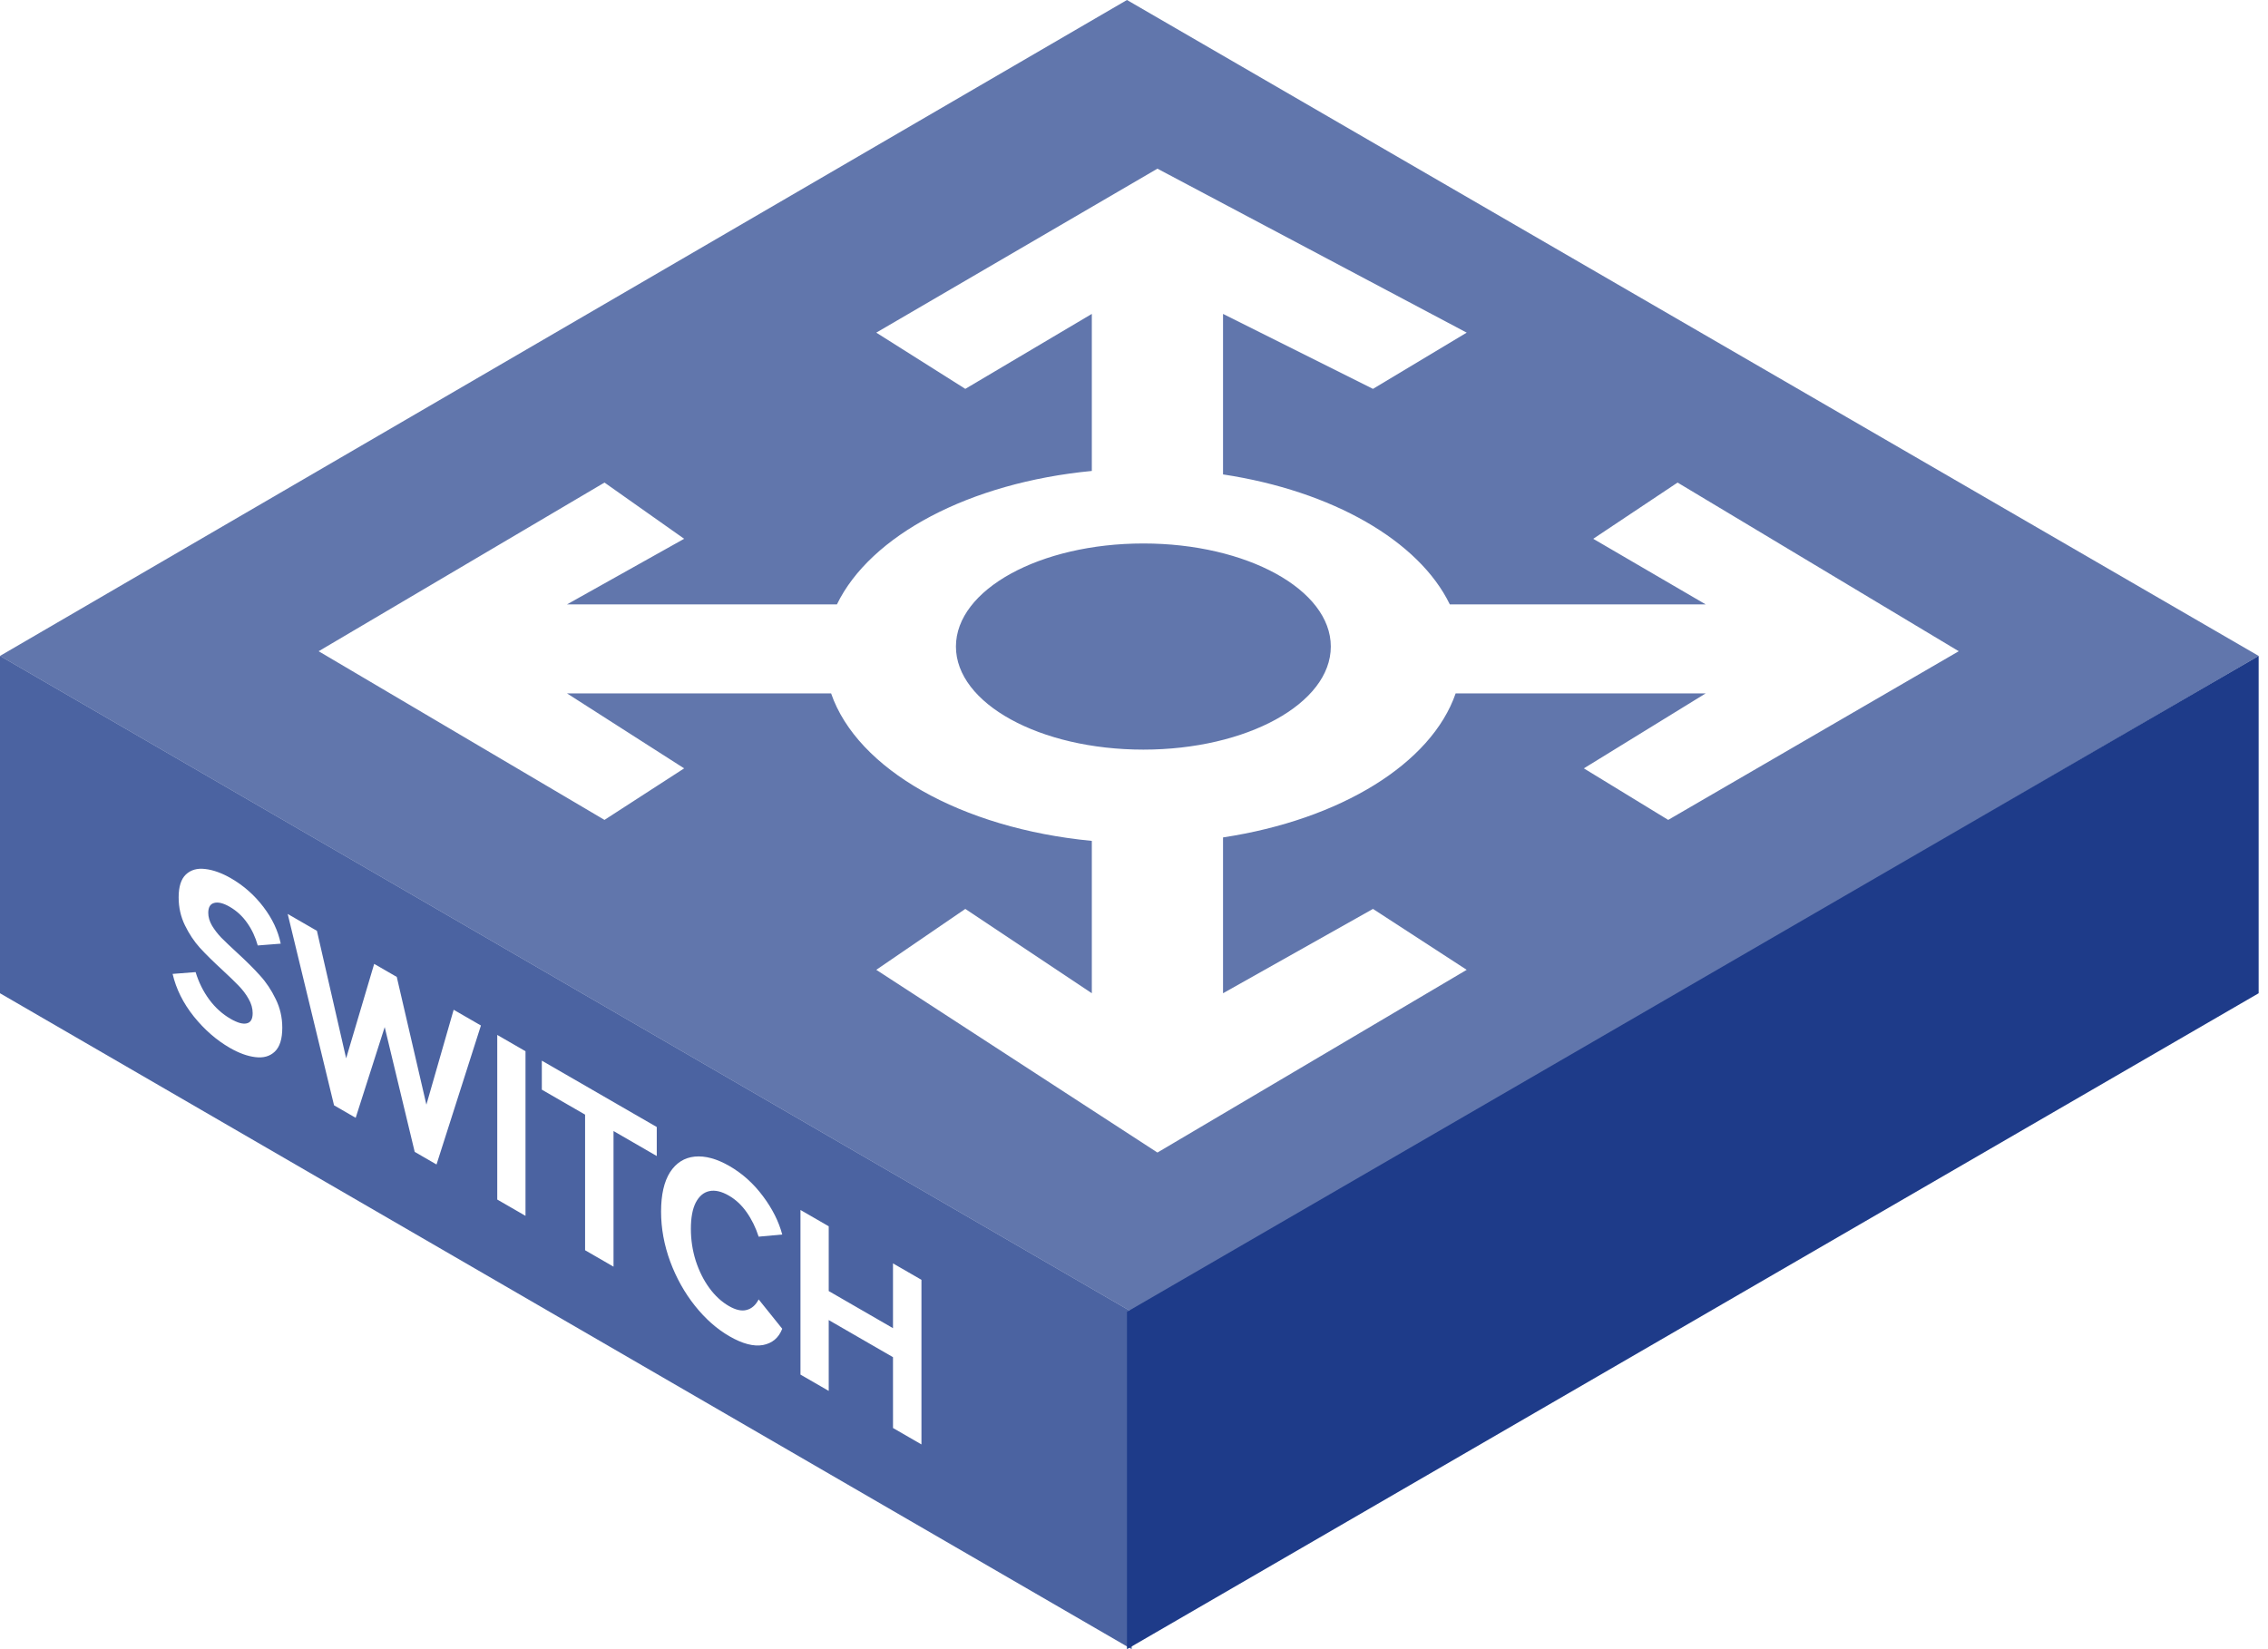 <svg width="121" height="88" viewBox="0 0 121 88" fill="none" xmlns="http://www.w3.org/2000/svg">
<path fill-rule="evenodd" clip-rule="evenodd" d="M0 35L60.376 70V88L0 53V35Z" fill="#1E3D89" fill-opacity="0.8"/>
<g filter="url(#filter0_b_53_1586)">
<path fill-rule="evenodd" clip-rule="evenodd" d="M60.125 0L120.501 35L60.376 70L0 35L60.125 0Z" fill="#1E3C89" fill-opacity="0.7"/>
</g>
<path fill-rule="evenodd" clip-rule="evenodd" d="M120.501 35L60.125 70V88L120.501 53V35Z" fill="#1E3B89"/>
<g filter="url(#filter1_d_53_1586)">
<path fill-rule="evenodd" clip-rule="evenodd" d="M61.75 7L46.75 15.75L51.5 18.75L58.25 14.75V23.13C51.719 23.755 46.437 26.569 44.651 30.25H30.25L36.5 26.75L32.25 23.75L17 32.75L32.25 41.75L36.5 39L30.25 35H44.34C45.736 39.045 51.282 42.203 58.25 42.87V51L51.5 46.5L46.75 49.75L61.75 59.5L78.25 49.75L73.25 46.5L65.25 51V42.685C71.504 41.738 76.366 38.75 77.66 35H91L84.5 39L89 41.75L104.5 32.75L89.5 23.75L85 26.75L91 30.25H77.349C75.702 26.855 71.081 24.198 65.25 23.315V14.75L73.25 18.75L78.25 15.75L61.75 7ZM61 38C66.523 38 71 35.538 71 32.5C71 29.462 66.523 27 61 27C55.477 27 51 29.462 51 32.5C51 35.538 55.477 38 61 38Z" fill="white"/>
</g>
<path d="M15.06 54.842C15.06 55.442 14.925 55.868 14.655 56.12C14.392 56.368 14.045 56.464 13.616 56.408C13.193 56.356 12.739 56.19 12.254 55.91C11.548 55.502 10.91 54.946 10.342 54.242C9.774 53.53 9.396 52.772 9.209 51.968L10.436 51.872C10.602 52.416 10.844 52.904 11.163 53.336C11.482 53.768 11.863 54.112 12.306 54.368C12.666 54.576 12.951 54.656 13.158 54.608C13.373 54.564 13.48 54.382 13.48 54.062C13.48 53.806 13.408 53.552 13.262 53.3C13.124 53.052 12.947 52.818 12.732 52.598C12.524 52.382 12.237 52.104 11.87 51.764C11.378 51.312 10.976 50.916 10.664 50.576C10.352 50.228 10.086 49.826 9.864 49.37C9.642 48.914 9.531 48.418 9.531 47.882C9.531 47.314 9.66 46.908 9.916 46.664C10.179 46.416 10.522 46.318 10.945 46.37C11.374 46.418 11.835 46.584 12.327 46.868C12.999 47.256 13.574 47.764 14.052 48.392C14.53 49.02 14.838 49.674 14.977 50.354L13.751 50.45C13.626 50.002 13.439 49.602 13.189 49.25C12.94 48.89 12.628 48.602 12.254 48.386C11.915 48.19 11.637 48.122 11.423 48.182C11.215 48.238 11.111 48.414 11.111 48.71C11.111 48.934 11.177 49.16 11.309 49.388C11.44 49.608 11.606 49.824 11.807 50.036C12.015 50.244 12.292 50.508 12.639 50.828C13.137 51.284 13.55 51.694 13.875 52.058C14.201 52.414 14.478 52.83 14.707 53.306C14.942 53.778 15.06 54.29 15.06 54.842ZM21.168 52.129L22.748 58.945L24.203 53.881L25.658 54.721L23.289 62.137L22.125 61.465L20.524 54.805L18.976 59.647L17.822 58.981L15.349 48.769L16.908 49.669L18.467 56.473L19.963 51.433L21.168 52.129ZM28.036 64.878L26.529 64.008L26.529 55.224L28.036 56.094L28.036 64.878ZM28.907 56.597L35.039 60.138L35.039 61.686L32.732 60.353L32.732 67.59L31.215 66.713L31.215 59.477L28.907 58.145L28.907 56.597ZM38.886 69.69C39.253 69.902 39.568 69.972 39.831 69.9C40.101 69.832 40.316 69.644 40.475 69.337L41.733 70.903C41.546 71.386 41.203 71.677 40.704 71.772C40.205 71.861 39.609 71.704 38.917 71.304C38.245 70.916 37.632 70.374 37.077 69.678C36.523 68.982 36.083 68.196 35.757 67.32C35.432 66.436 35.269 65.546 35.269 64.65C35.269 63.754 35.428 63.054 35.747 62.55C36.072 62.05 36.512 61.772 37.067 61.716C37.628 61.664 38.244 61.832 38.916 62.22C39.609 62.62 40.205 63.157 40.704 63.828C41.203 64.493 41.546 65.174 41.733 65.874L40.475 65.989C40.316 65.496 40.101 65.061 39.831 64.68C39.568 64.305 39.252 64.01 38.885 63.798C38.497 63.574 38.151 63.494 37.846 63.558C37.541 63.622 37.299 63.826 37.119 64.17C36.946 64.51 36.859 64.976 36.859 65.568C36.859 66.16 36.946 66.73 37.119 67.278C37.299 67.83 37.541 68.314 37.846 68.73C38.151 69.146 38.498 69.466 38.886 69.69ZM44.213 68.891L47.642 70.871L47.642 67.415L49.16 68.291L49.16 77.075L47.643 76.199L47.642 72.419L44.213 70.439L44.213 74.219L42.706 73.349L42.706 64.564L44.213 65.435L44.213 68.891Z" fill="white"/>
<defs>
<filter id="filter0_b_53_1586" x="-135.914" y="-135.914" width="392.329" height="341.828" filterUnits="userSpaceOnUse" color-interpolation-filters="sRGB">
<feFlood flood-opacity="0" result="BackgroundImageFix"/>
<feGaussianBlur in="BackgroundImageFix" stdDeviation="67.957"/>
<feComposite in2="SourceAlpha" operator="in" result="effect1_backgroundBlur_53_1586"/>
<feBlend mode="normal" in="SourceGraphic" in2="effect1_backgroundBlur_53_1586" result="shape"/>
</filter>
<filter id="filter1_d_53_1586" x="17" y="7" width="87.5" height="54.5" filterUnits="userSpaceOnUse" color-interpolation-filters="sRGB">
<feFlood flood-opacity="0" result="BackgroundImageFix"/>
<feColorMatrix in="SourceAlpha" type="matrix" values="0 0 0 0 0 0 0 0 0 0 0 0 0 0 0 0 0 0 127 0" result="hardAlpha"/>
<feOffset dy="2"/>
<feComposite in2="hardAlpha" operator="out"/>
<feColorMatrix type="matrix" values="0 0 0 0 0.118 0 0 0 0 0.233 0 0 0 0 0.537 0 0 0 1 0"/>
<feBlend mode="normal" in2="BackgroundImageFix" result="effect1_dropShadow_53_1586"/>
<feBlend mode="normal" in="SourceGraphic" in2="effect1_dropShadow_53_1586" result="shape"/>
</filter>
</defs>
</svg>
